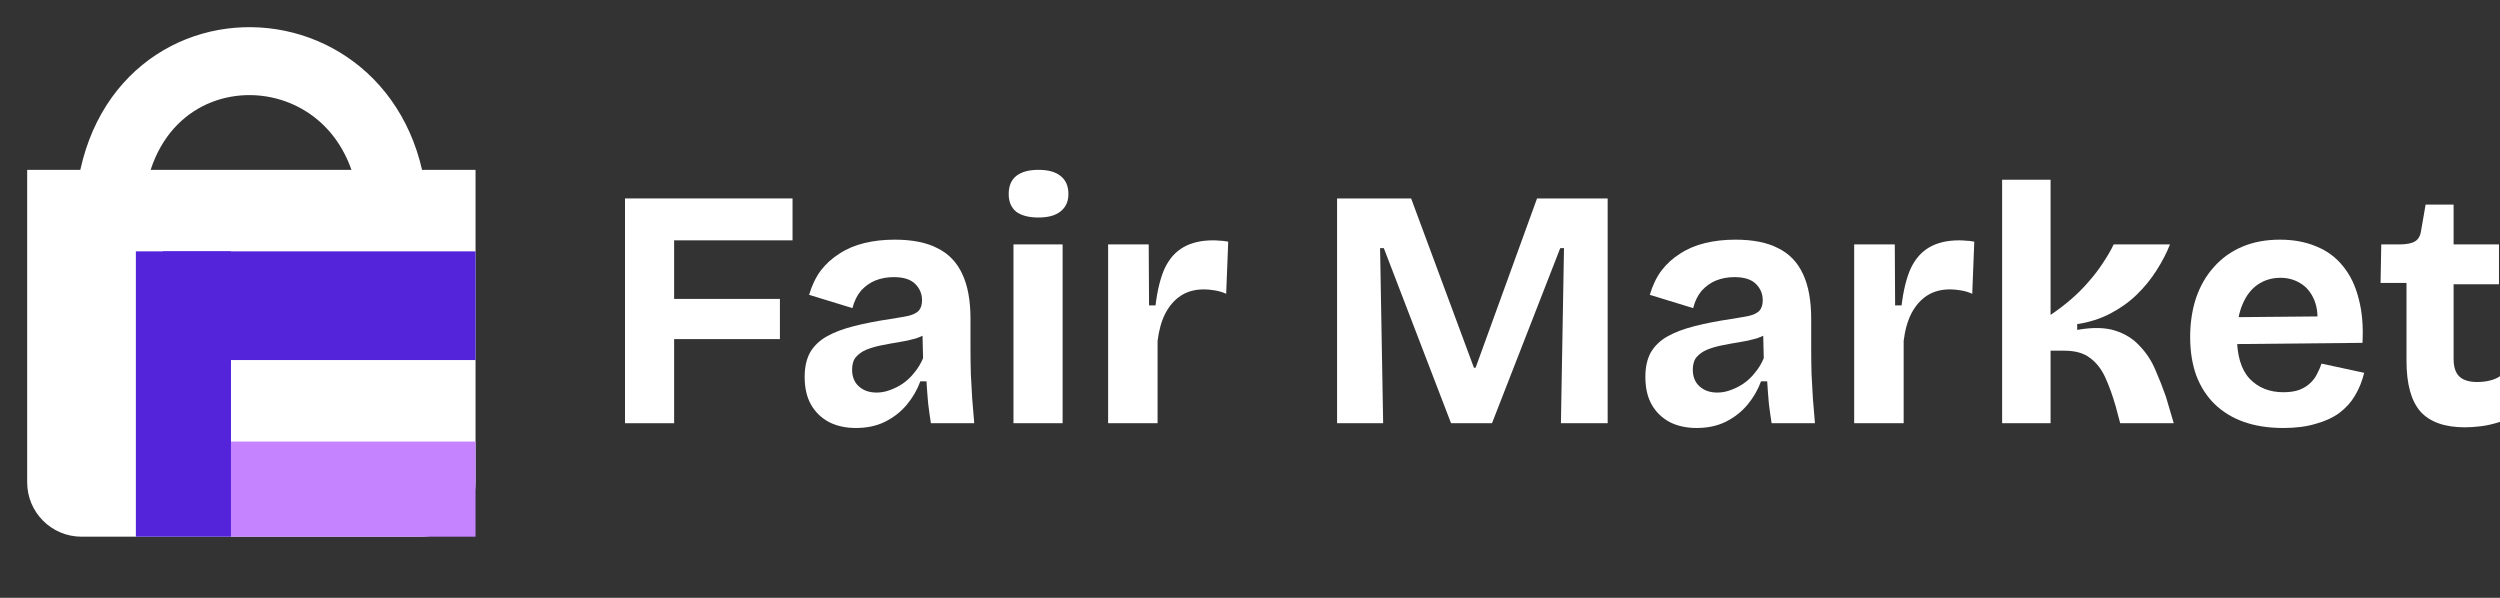 <svg width="184" height="44" viewBox="0 0 184 44" fill="none" xmlns="http://www.w3.org/2000/svg">
<rect x="0" y="0" width="184" height="44" fill="#333333" stroke="none"/>
<path d="M2 12.5H35V35.5C35 37.709 33.209 39.5 31 39.5H6C3.791 39.5 2 37.709 2 35.5V12.5Z" fill="white"/>
<rect x="12" y="18.5" width="23" height="8" fill="#5424DB"/>
<rect x="10" y="39.5" width="21" height="7" transform="rotate(-90 10 39.5)" fill="#5424DB"/>
<path d="M17 32.5H35V39.5H17V32.5Z" fill="#C583FF"/>
<path d="M8 16.5C8 0.21 29 0.792 29 16.5" stroke="white" stroke-width="5"/>
<path d="M46 31.149V14.605H49.616V31.149H46ZM47.733 24.958V22H57.401V24.958H47.733ZM47.733 17.689V14.605H58.331V17.689H47.733Z" fill="white"/>
<path d="M62.99 31.5C62.254 31.5 61.601 31.358 61.032 31.074C60.462 30.773 60.019 30.347 59.7 29.796C59.382 29.244 59.223 28.559 59.223 27.74C59.223 27.021 59.357 26.42 59.625 25.935C59.91 25.451 60.32 25.058 60.856 24.757C61.391 24.456 62.053 24.206 62.84 24.005C63.627 23.805 64.522 23.629 65.527 23.479C66.062 23.395 66.498 23.32 66.833 23.253C67.184 23.17 67.444 23.044 67.611 22.877C67.779 22.694 67.862 22.434 67.862 22.1C67.862 21.632 67.695 21.231 67.36 20.897C67.025 20.563 66.498 20.396 65.778 20.396C65.292 20.396 64.84 20.479 64.422 20.646C64.02 20.814 63.668 21.064 63.367 21.398C63.082 21.733 62.873 22.159 62.739 22.677L59.55 21.699C59.751 21.014 60.035 20.421 60.404 19.919C60.789 19.418 61.249 19 61.785 18.666C62.321 18.315 62.932 18.056 63.618 17.889C64.305 17.722 65.05 17.639 65.853 17.639C67.142 17.639 68.189 17.847 68.992 18.265C69.813 18.666 70.424 19.301 70.826 20.17C71.228 21.022 71.428 22.125 71.428 23.479V25.735C71.428 26.32 71.437 26.913 71.454 27.515C71.487 28.116 71.52 28.726 71.554 29.344C71.604 29.946 71.654 30.547 71.705 31.149H68.515C68.448 30.731 68.381 30.255 68.314 29.72C68.264 29.169 68.222 28.617 68.189 28.066H67.737C67.502 28.701 67.168 29.277 66.732 29.796C66.297 30.314 65.761 30.731 65.125 31.049C64.505 31.35 63.794 31.5 62.99 31.5ZM64.522 28.893C64.84 28.893 65.158 28.835 65.477 28.718C65.811 28.601 66.129 28.442 66.431 28.241C66.749 28.024 67.034 27.757 67.285 27.439C67.553 27.122 67.77 26.762 67.938 26.361L67.887 24.256L68.465 24.381C68.164 24.599 67.812 24.774 67.41 24.908C67.008 25.025 66.59 25.116 66.155 25.183C65.736 25.25 65.317 25.325 64.899 25.409C64.48 25.492 64.104 25.601 63.769 25.735C63.451 25.869 63.191 26.052 62.99 26.286C62.806 26.503 62.714 26.813 62.714 27.214C62.714 27.732 62.882 28.141 63.216 28.442C63.551 28.743 63.986 28.893 64.522 28.893Z" fill="white"/>
<path d="M74.592 31.149V17.989H78.208V31.149H74.592ZM76.425 16.009C75.722 16.009 75.178 15.867 74.793 15.583C74.424 15.282 74.24 14.848 74.24 14.28C74.24 13.695 74.424 13.252 74.793 12.951C75.178 12.65 75.722 12.5 76.425 12.5C77.145 12.5 77.689 12.65 78.057 12.951C78.442 13.252 78.635 13.695 78.635 14.28C78.635 14.831 78.442 15.257 78.057 15.558C77.689 15.859 77.145 16.009 76.425 16.009Z" fill="white"/>
<path d="M81.557 31.149V17.989H84.545L84.57 22.476H85.047C85.181 21.357 85.407 20.446 85.725 19.744C86.06 19.042 86.521 18.524 87.107 18.19C87.693 17.856 88.421 17.689 89.292 17.689C89.442 17.689 89.601 17.697 89.769 17.714C89.953 17.714 90.162 17.739 90.397 17.789L90.246 21.624C89.995 21.507 89.719 21.424 89.417 21.373C89.116 21.323 88.848 21.298 88.614 21.298C87.961 21.298 87.4 21.448 86.931 21.749C86.462 22.05 86.077 22.485 85.776 23.053C85.491 23.604 85.299 24.281 85.198 25.083V31.149H81.557Z" fill="white"/>
<path d="M98.409 31.149V14.605H103.859L108.48 27.063H108.605L113.126 14.605H118.324V31.149H114.884L115.11 18.265H114.833L109.811 31.149H106.797L101.85 18.265H101.574L101.8 31.149H98.409Z" fill="white"/>
<path d="M124.866 31.5C124.129 31.5 123.476 31.358 122.907 31.074C122.338 30.773 121.894 30.347 121.576 29.796C121.258 29.244 121.099 28.559 121.099 27.74C121.099 27.021 121.233 26.42 121.501 25.935C121.786 25.451 122.196 25.058 122.731 24.757C123.267 24.456 123.929 24.206 124.715 24.005C125.502 23.805 126.398 23.629 127.403 23.479C127.938 23.395 128.374 23.32 128.708 23.253C129.06 23.17 129.32 23.044 129.487 22.877C129.654 22.694 129.738 22.434 129.738 22.1C129.738 21.632 129.571 21.231 129.236 20.897C128.901 20.563 128.374 20.396 127.654 20.396C127.168 20.396 126.716 20.479 126.298 20.646C125.896 20.814 125.544 21.064 125.243 21.398C124.958 21.733 124.749 22.159 124.615 22.677L121.426 21.699C121.626 21.014 121.911 20.421 122.279 19.919C122.664 19.418 123.125 19 123.661 18.666C124.196 18.315 124.807 18.056 125.494 17.889C126.18 17.722 126.925 17.639 127.729 17.639C129.018 17.639 130.065 17.847 130.868 18.265C131.689 18.666 132.3 19.301 132.701 20.17C133.103 21.022 133.304 22.125 133.304 23.479V25.735C133.304 26.32 133.313 26.913 133.329 27.515C133.363 28.116 133.396 28.726 133.43 29.344C133.48 29.946 133.53 30.547 133.58 31.149H130.391C130.324 30.731 130.257 30.255 130.19 29.72C130.14 29.169 130.098 28.617 130.065 28.066H129.612C129.378 28.701 129.043 29.277 128.608 29.796C128.173 30.314 127.637 30.731 127.001 31.049C126.381 31.35 125.67 31.5 124.866 31.5ZM126.398 28.893C126.716 28.893 127.034 28.835 127.352 28.718C127.687 28.601 128.005 28.442 128.307 28.241C128.625 28.024 128.909 27.757 129.16 27.439C129.428 27.122 129.646 26.762 129.813 26.361L129.763 24.256L130.341 24.381C130.039 24.599 129.688 24.774 129.286 24.908C128.884 25.025 128.466 25.116 128.03 25.183C127.612 25.25 127.193 25.325 126.775 25.409C126.356 25.492 125.979 25.601 125.645 25.735C125.326 25.869 125.067 26.052 124.866 26.286C124.682 26.503 124.59 26.813 124.59 27.214C124.59 27.732 124.757 28.141 125.092 28.442C125.427 28.743 125.862 28.893 126.398 28.893Z" fill="white"/>
<path d="M136.467 31.149V17.989H139.456L139.481 22.476H139.958C140.092 21.357 140.318 20.446 140.636 19.744C140.971 19.042 141.431 18.524 142.017 18.19C142.603 17.856 143.332 17.689 144.202 17.689C144.353 17.689 144.512 17.697 144.679 17.714C144.864 17.714 145.073 17.739 145.307 17.789L145.157 21.624C144.905 21.507 144.629 21.424 144.328 21.373C144.027 21.323 143.759 21.298 143.524 21.298C142.871 21.298 142.31 21.448 141.842 21.749C141.373 22.05 140.988 22.485 140.686 23.053C140.402 23.604 140.209 24.281 140.109 25.083V31.149H136.467Z" fill="white"/>
<path d="M147.356 31.149V13.227H150.922V23.178C151.441 22.827 151.935 22.451 152.404 22.05C152.89 21.632 153.325 21.198 153.71 20.747C154.112 20.296 154.463 19.836 154.765 19.368C155.083 18.9 155.351 18.441 155.568 17.989H159.712C159.461 18.624 159.126 19.268 158.708 19.919C158.306 20.555 157.82 21.148 157.251 21.699C156.699 22.234 156.054 22.694 155.317 23.078C154.581 23.462 153.769 23.721 152.881 23.855V24.281C154.003 24.081 154.932 24.097 155.669 24.331C156.406 24.565 157.008 24.941 157.477 25.459C157.963 25.96 158.348 26.545 158.632 27.214C158.917 27.865 159.176 28.526 159.411 29.194L159.988 31.149H156.046L155.719 29.921C155.485 29.102 155.225 28.384 154.941 27.765C154.656 27.147 154.279 26.671 153.811 26.336C153.358 25.985 152.731 25.81 151.927 25.81H150.922V31.149H147.356Z" fill="white"/>
<path d="M168.052 31.5C166.963 31.5 165.992 31.35 165.139 31.049C164.301 30.748 163.59 30.314 163.004 29.745C162.418 29.177 161.966 28.475 161.648 27.64C161.346 26.804 161.196 25.86 161.196 24.807C161.196 23.771 161.338 22.819 161.623 21.95C161.924 21.064 162.359 20.304 162.929 19.669C163.498 19.017 164.193 18.516 165.013 18.165C165.833 17.814 166.763 17.639 167.801 17.639C168.805 17.639 169.701 17.806 170.488 18.14C171.275 18.457 171.928 18.942 172.447 19.594C172.982 20.245 173.367 21.047 173.602 22C173.853 22.936 173.945 24.014 173.878 25.233L163.531 25.334V23.354L171.794 23.278L170.513 24.281C170.63 23.395 170.571 22.668 170.337 22.1C170.103 21.532 169.759 21.114 169.307 20.847C168.872 20.58 168.387 20.446 167.851 20.446C167.215 20.446 166.654 20.613 166.168 20.947C165.683 21.281 165.306 21.774 165.038 22.426C164.77 23.061 164.636 23.83 164.636 24.732C164.636 26.153 164.946 27.197 165.565 27.865C166.202 28.534 167.03 28.868 168.052 28.868C168.52 28.868 168.914 28.81 169.232 28.693C169.567 28.559 169.835 28.392 170.036 28.191C170.253 27.991 170.421 27.765 170.538 27.515C170.672 27.264 170.781 27.013 170.864 26.762L174.004 27.439C173.853 28.058 173.627 28.617 173.325 29.119C173.041 29.603 172.656 30.029 172.17 30.397C171.685 30.748 171.099 31.015 170.412 31.199C169.743 31.4 168.956 31.5 168.052 31.5Z" fill="white"/>
<path d="M181.413 31.45C179.94 31.45 178.852 31.066 178.149 30.297C177.462 29.511 177.119 28.267 177.119 26.562V20.822H175.21L175.261 17.989H176.592C177.111 17.989 177.496 17.914 177.747 17.764C177.998 17.613 178.149 17.338 178.199 16.937L178.525 15.057H180.585V17.989H183.925V20.922H180.585V26.412C180.585 27.013 180.727 27.448 181.012 27.715C181.296 27.982 181.731 28.116 182.317 28.116C182.636 28.116 182.937 28.083 183.221 28.016C183.523 27.949 183.782 27.84 184 27.69V31.049C183.481 31.216 183.004 31.325 182.569 31.375C182.133 31.425 181.748 31.45 181.413 31.45Z" fill="white"/>
</svg>
